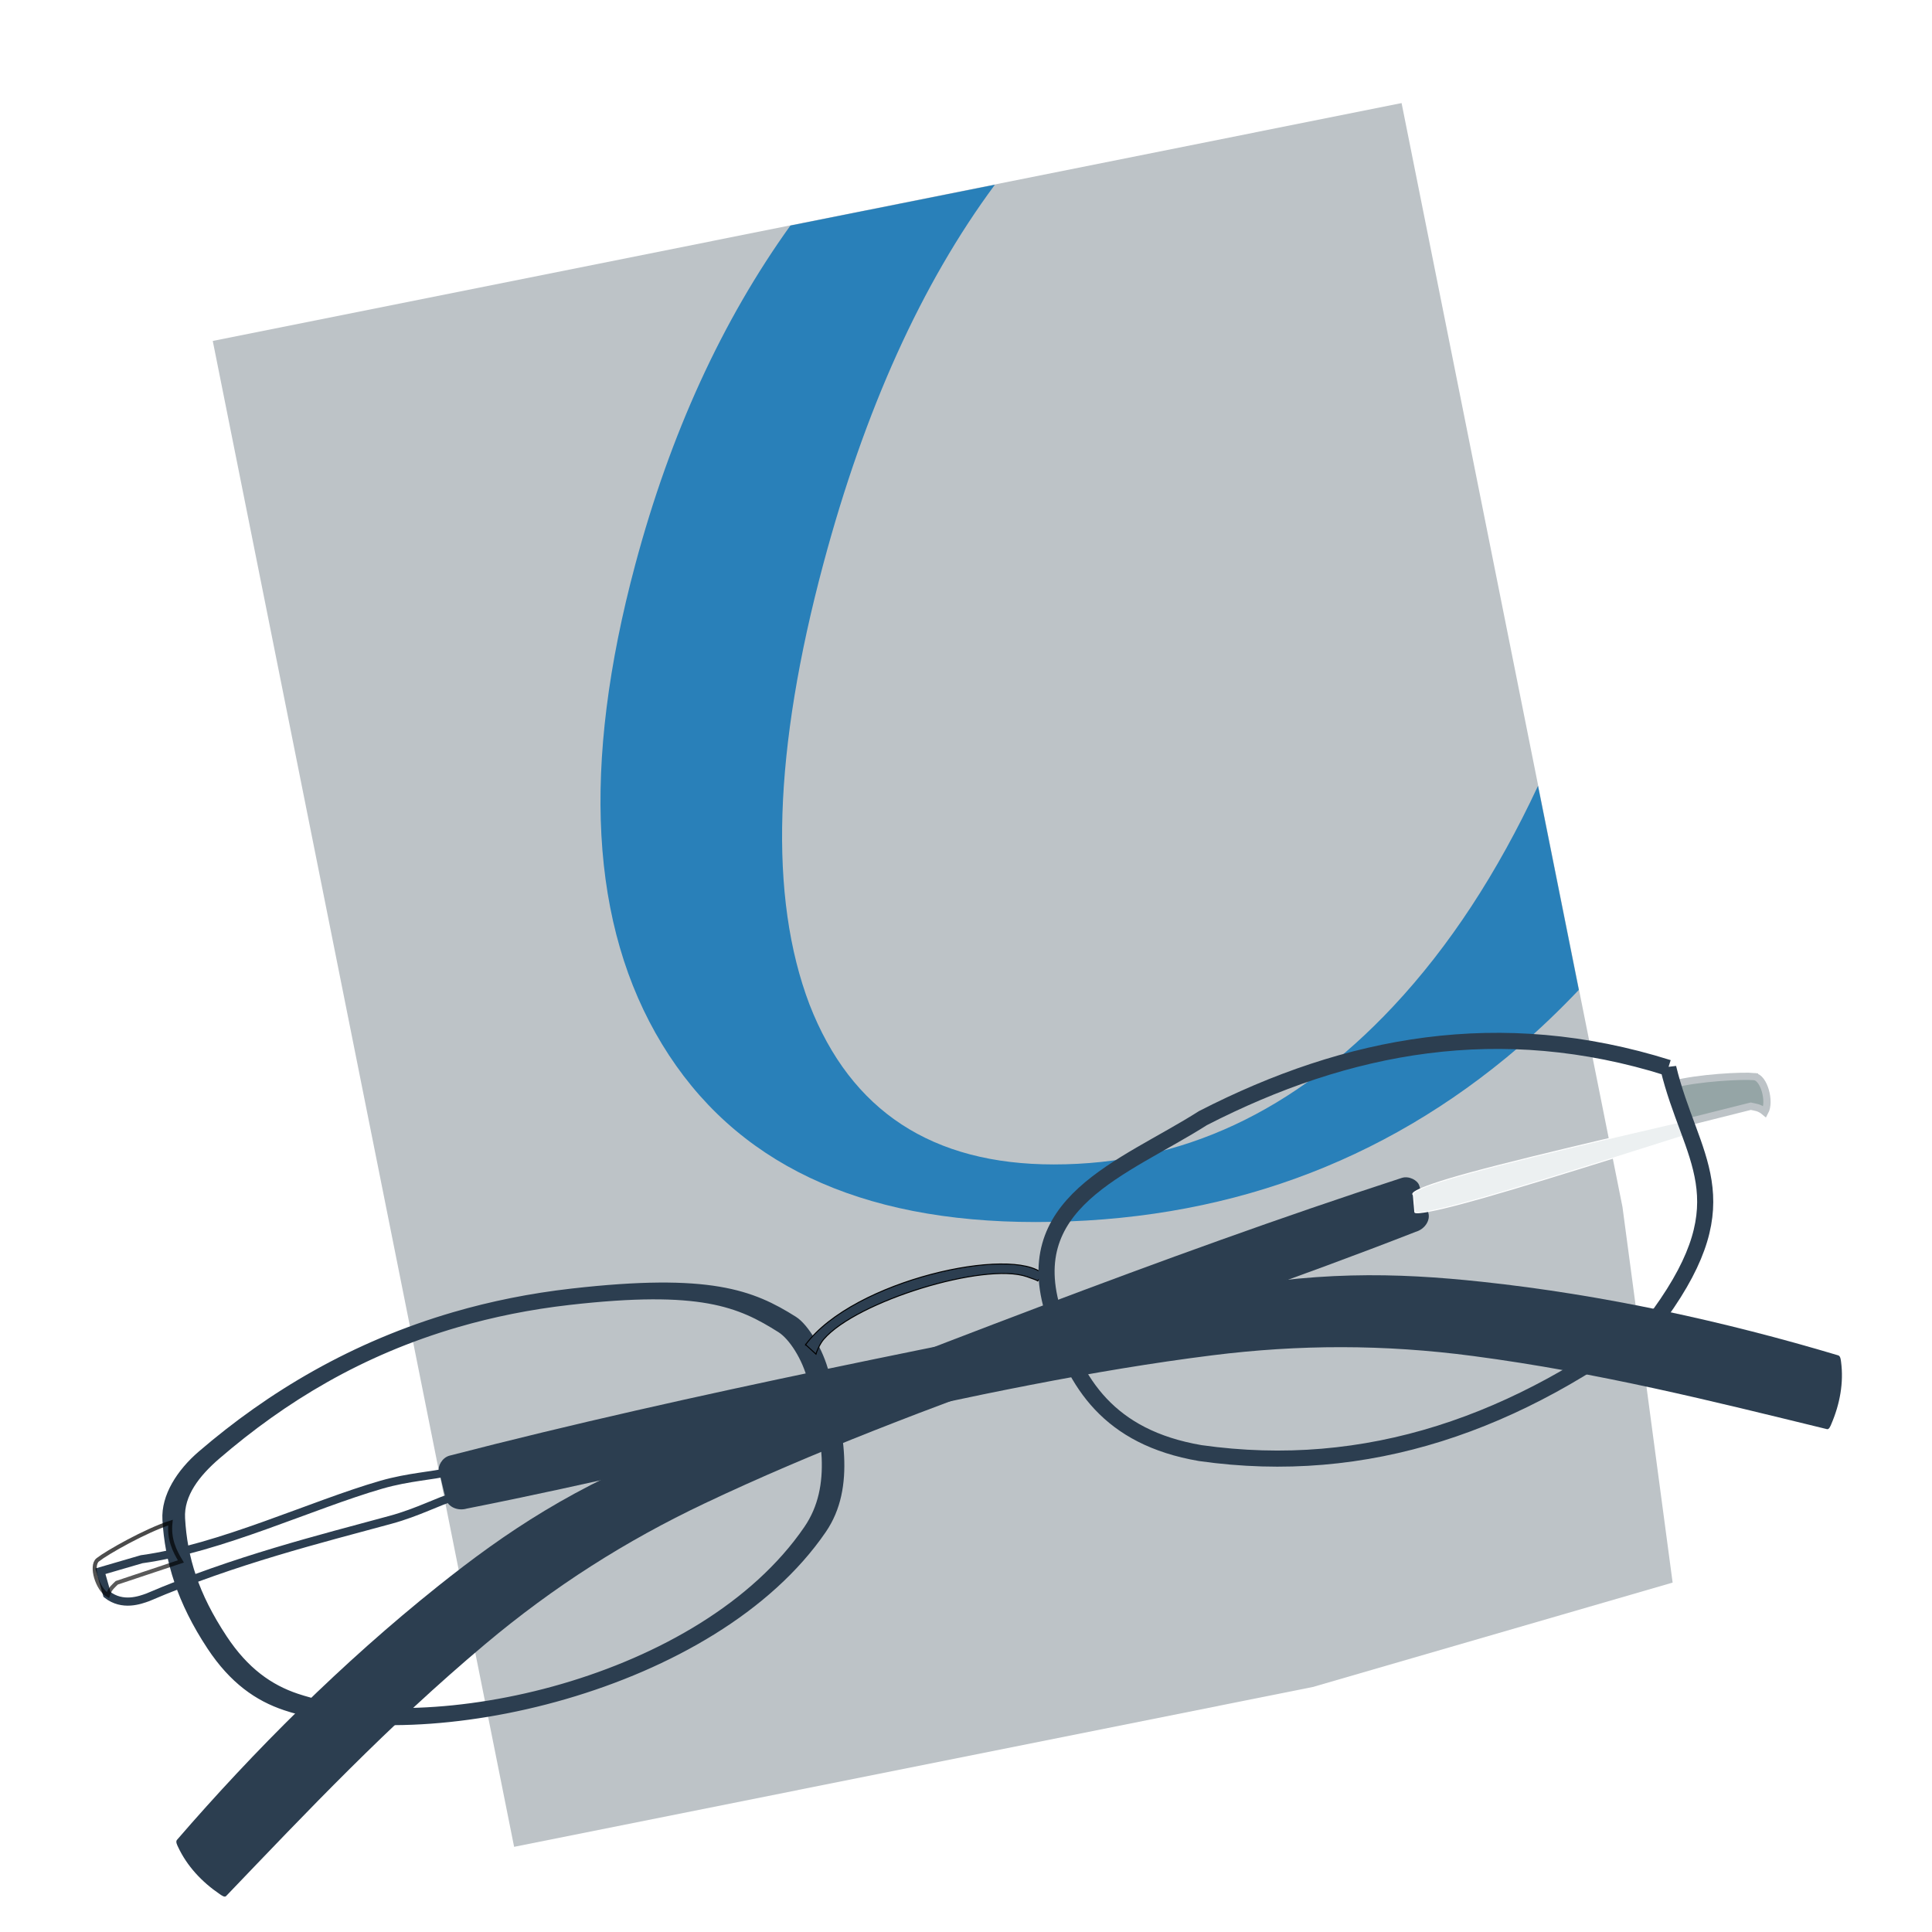 <?xml version="1.0" encoding="UTF-8" standalone="no"?>
<!-- Created with Inkscape (http://www.inkscape.org/) -->

<svg
   xmlns:dc="http://purl.org/dc/elements/1.1/"
   xmlns:cc="http://creativecommons.org/ns#"
   xmlns:rdf="http://www.w3.org/1999/02/22-rdf-syntax-ns#"
   xmlns:svg="http://www.w3.org/2000/svg"
   xmlns="http://www.w3.org/2000/svg"
   xmlns:xlink="http://www.w3.org/1999/xlink"
   xmlns:sodipodi="http://sodipodi.sourceforge.net/DTD/sodipodi-0.dtd"
   xmlns:inkscape="http://www.inkscape.org/namespaces/inkscape"
   id="svg2"
   sodipodi:version="0.32"
   inkscape:version="0.48.4 r9939"
   width="48"
   height="48"
   sodipodi:docname="okular.svg"
   inkscape:output_extension="org.inkscape.output.svgz.inkscape"
   version="1.0"
   inkscape:export-filename="/home/pinheiro/pics/oxygen/scalable/apps/okular.png"
   inkscape:export-xdpi="180"
   inkscape:export-ydpi="180">
  <defs
     id="defs5">
    <linearGradient
       id="linearGradient4162">
      <stop
         style="stop-color:#000000;stop-opacity:0.28;"
         offset="0"
         id="stop4164" />
      <stop
         style="stop-color:#000000;stop-opacity:0;"
         offset="1"
         id="stop4166" />
    </linearGradient>
    <linearGradient
       inkscape:collect="always"
       id="linearGradient3794">
      <stop
         style="stop-color:#000000;stop-opacity:1;"
         offset="0"
         id="stop3796" />
      <stop
         style="stop-color:#000000;stop-opacity:0;"
         offset="1"
         id="stop3798" />
    </linearGradient>
    <linearGradient
       id="linearGradient3137">
      <stop
         style="stop-color:#fefefe;stop-opacity:1;"
         offset="0"
         id="stop3139" />
      <stop
         style="stop-color:#a2a2a2;stop-opacity:1;"
         offset="1"
         id="stop3141" />
    </linearGradient>
    <linearGradient
       inkscape:collect="always"
       id="linearGradient3091">
      <stop
         style="stop-color:#fefefe;stop-opacity:1;"
         offset="0"
         id="stop3093" />
      <stop
         style="stop-color:#fefefe;stop-opacity:0;"
         offset="1"
         id="stop3095" />
    </linearGradient>
    <linearGradient
       inkscape:collect="always"
       id="linearGradient2948">
      <stop
         style="stop-color:#000000;stop-opacity:1;"
         offset="0"
         id="stop2950" />
      <stop
         style="stop-color:#000000;stop-opacity:0;"
         offset="1"
         id="stop2952" />
    </linearGradient>
    <linearGradient
       id="linearGradient2886">
      <stop
         id="stop2888"
         offset="0"
         style="stop-color:#ffffff;stop-opacity:1;" />
      <stop
         style="stop-color:#c0c0c0;stop-opacity:1;"
         offset="0.69"
         id="stop3000" />
      <stop
         id="stop2890"
         offset="1"
         style="stop-color:#d8d8d8;stop-opacity:1;" />
    </linearGradient>
    <linearGradient
       id="linearGradient2870">
      <stop
         style="stop-color:#e2e2e2;stop-opacity:1;"
         offset="0"
         id="stop2872" />
      <stop
         style="stop-color:#212121;stop-opacity:1;"
         offset="1"
         id="stop2874" />
    </linearGradient>
    <clipPath
       clipPathUnits="userSpaceOnUse"
       id="clipPath2936">
      <path
         sodipodi:nodetypes="cssssssssccssssssssc"
         id="path2938"
         d="m -2267.131,169.812 c -105.12,-0.106 -198.87,24.501 -281.5,62.031 -25.425,11.548 -47.416,30.533 -52.844,54.062 -9.213,39.936 -8.883,82.671 7.188,134.562 12.031,38.848 31.261,62.627 55.281,79.281 120.117,83.283 415.305,103.194 564.625,-19.219 41.3,-33.858 44.606,-93.187 46.844,-150.156 0.911,-23.201 -6.478,-50.941 -15.625,-61.281 -33.005,-37.309 -69.468,-65.494 -205.406,-88.906 -41.008,-7.063 -80.54,-10.336 -118.562,-10.375 z m 0,12.625 c 36.183,0.037 73.757,3.154 112.781,9.875 129.364,22.28 161.091,49.089 192.5,84.594 8.705,9.841 15.742,33.234 14.875,55.312 -2.13,54.214 -5.291,107.686 -44.594,139.906 -142.098,116.492 -417.005,97.537 -531.312,18.281 -22.859,-15.849 -41.144,-38.468 -52.594,-75.438 -15.294,-49.382 -15.611,-87.058 -6.844,-125.062 5.165,-22.392 26.086,-37.448 50.281,-48.438 78.634,-35.715 164.87,-59.133 264.906,-59.031 z"
         style="fill:none;stroke:#000000;stroke-width:3;stroke-linecap:butt;stroke-linejoin:miter;stroke-miterlimit:4;stroke-opacity:1;stroke-dasharray:none"
         inkscape:connector-curvature="0" />
    </clipPath>
    <filter
       inkscape:collect="always"
       id="filter2944"
       color-interpolation-filters="sRGB">
      <feGaussianBlur
         inkscape:collect="always"
         stdDeviation="2.694"
         id="feGaussianBlur2946" />
    </filter>
    <linearGradient
       inkscape:collect="always"
       xlink:href="#linearGradient2948"
       id="linearGradient2954"
       x1="-2255.896"
       y1="169.812"
       x2="-2255.896"
       y2="323.114"
       gradientUnits="userSpaceOnUse" />
    <linearGradient
       inkscape:collect="always"
       xlink:href="#linearGradient2948"
       id="linearGradient2958"
       gradientUnits="userSpaceOnUse"
       x1="-2266.768"
       y1="568.777"
       x2="-2266.768"
       y2="-39.337" />
    <filter
       inkscape:collect="always"
       id="filter2960"
       color-interpolation-filters="sRGB">
      <feGaussianBlur
         inkscape:collect="always"
         stdDeviation="1.347"
         id="feGaussianBlur2962" />
    </filter>
    <filter
       inkscape:collect="always"
       id="filter2974"
       color-interpolation-filters="sRGB">
      <feGaussianBlur
         inkscape:collect="always"
         stdDeviation="3.502"
         id="feGaussianBlur2976" />
    </filter>
    <linearGradient
       inkscape:collect="always"
       xlink:href="#linearGradient2948"
       id="linearGradient2982"
       gradientUnits="userSpaceOnUse"
       x1="-2255.896"
       y1="169.812"
       x2="-2255.896"
       y2="323.114" />
    <linearGradient
       inkscape:collect="always"
       xlink:href="#linearGradient2948"
       id="linearGradient2984"
       gradientUnits="userSpaceOnUse"
       x1="-2255.896"
       y1="169.812"
       x2="-2255.896"
       y2="428.471" />
    <linearGradient
       inkscape:collect="always"
       xlink:href="#linearGradient2948"
       id="linearGradient3004"
       gradientUnits="userSpaceOnUse"
       x1="-2266.768"
       y1="568.777"
       x2="-2266.768"
       y2="-90.975" />
    <clipPath
       clipPathUnits="userSpaceOnUse"
       id="clipPath3087">
      <path
         sodipodi:nodetypes="csssssccsssss"
         id="path3089"
         d="m -1953.898,1026.42 c 1.988,1.286 1.285,4.749 0.921,7.095 -3.2,20.576 -12.771,39.775 -26.695,56.644 -1.374,1.665 -3.6,4.608 -5.46,3.536 -101.169,-58.319 -201.265,-117.098 -317.15,-168.186 -81.968,-36.135 -163.141,-59.556 -248.675,-73.281 -235.222,-37.744 -503.631,-38.946 -753.917,-61.224 -9.724,0 -17.335,-7.011 -17.335,-14.46 0,-10.32 1.056,-18.899 1.056,-28.686 0,-5.339 6.92,-12.392 14.562,-12.159 250.531,7.645 515.151,33.507 761.641,54.06 113.76,9.486 191.874,34.529 271.5,67.274 112.455,46.245 220.968,105.594 319.553,169.387 z"
         style="fill:#282828;fill-opacity:1;fill-rule:evenodd;stroke:none"
         inkscape:connector-curvature="0" />
    </clipPath>
    <linearGradient
       inkscape:collect="always"
       xlink:href="#linearGradient3091"
       id="linearGradient3097"
       x1="-1898.503"
       y1="890.185"
       x2="-4511.145"
       y2="924.163"
       gradientUnits="userSpaceOnUse" />
    <filter
       inkscape:collect="always"
       id="filter3131"
       color-interpolation-filters="sRGB">
      <feGaussianBlur
         inkscape:collect="always"
         stdDeviation="9.137"
         id="feGaussianBlur3133" />
    </filter>
    <linearGradient
       inkscape:collect="always"
       xlink:href="#linearGradient2948"
       id="linearGradient3195"
       gradientUnits="userSpaceOnUse"
       x1="-2255.896"
       y1="169.812"
       x2="-2255.896"
       y2="428.471" />
    <linearGradient
       inkscape:collect="always"
       xlink:href="#linearGradient2948"
       id="linearGradient3197"
       gradientUnits="userSpaceOnUse"
       x1="-2255.896"
       y1="169.812"
       x2="-2255.896"
       y2="323.114" />
    <filter
       inkscape:collect="always"
       id="filter3790"
       color-interpolation-filters="sRGB">
      <feGaussianBlur
         inkscape:collect="always"
         stdDeviation="1.861"
         id="feGaussianBlur3792" />
    </filter>
    <clipPath
       clipPathUnits="userSpaceOnUse"
       id="clipPath3804">
      <path
         sodipodi:nodetypes="cccccs"
         id="path3806"
         d="m -2318.854,305.645 c 10.668,-4.334 53.717,-14.576 79.692,-15.254 -6.235,15.292 -4.089,27.791 -0.85,39.925 l -67.108,2.548 c -3.964,2.25 -7.928,3.331 -11.893,9.344 -8.323,-8.358 -8.66,-32.981 0.158,-36.563 z"
         style="fill:none;stroke:url(#linearGradient3808);stroke-width:4.1;stroke-linecap:butt;stroke-linejoin:miter;stroke-miterlimit:4;stroke-opacity:1;stroke-dasharray:none;filter:url(#filter3790)"
         inkscape:connector-curvature="0" />
    </clipPath>
    <linearGradient
       inkscape:collect="always"
       xlink:href="#linearGradient3794"
       id="linearGradient3808"
       gradientUnits="userSpaceOnUse"
       x1="-2282.262"
       y1="275.525"
       x2="-2305.07"
       y2="344.258" />
    <linearGradient
       inkscape:collect="always"
       xlink:href="#linearGradient3794"
       id="linearGradient3810"
       gradientUnits="userSpaceOnUse"
       x1="-2282.262"
       y1="275.525"
       x2="-2305.07"
       y2="344.258" />
    <filter
       inkscape:collect="always"
       id="filter3848"
       color-interpolation-filters="sRGB">
      <feGaussianBlur
         inkscape:collect="always"
         stdDeviation="1.129"
         id="feGaussianBlur3850" />
    </filter>
    <linearGradient
       inkscape:collect="always"
       xlink:href="#linearGradient3794"
       id="linearGradient3854"
       gradientUnits="userSpaceOnUse"
       x1="-2325.361"
       y1="122.621"
       x2="-2309.317"
       y2="723.97" />
    <filter
       inkscape:collect="always"
       id="filter3876"
       color-interpolation-filters="sRGB">
      <feGaussianBlur
         inkscape:collect="always"
         stdDeviation="0.104"
         id="feGaussianBlur3878" />
    </filter>
    <filter
       inkscape:collect="always"
       id="filter3902"
       x="-0.012"
       width="1.024"
       y="-0.121"
       height="1.242"
       color-interpolation-filters="sRGB">
      <feGaussianBlur
         inkscape:collect="always"
         stdDeviation="1.431"
         id="feGaussianBlur3904" />
    </filter>
    <filter
       inkscape:collect="always"
       id="filter3952"
       x="-0.017"
       width="1.034"
       y="-0.134"
       height="1.268"
       color-interpolation-filters="sRGB">
      <feGaussianBlur
         inkscape:collect="always"
         stdDeviation="2.613"
         id="feGaussianBlur3954" />
    </filter>
    <clipPath
       clipPathUnits="userSpaceOnUse"
       id="clipPath3958">
      <path
         sodipodi:nodetypes="ccsccsccc"
         id="path3960"
         d="m -2127.7,482.333 c 11.385,16.002 30.211,14.509 38.023,14.044 93.247,-11.353 181.809,-7.684 253.326,-6.406 28.578,0.511 51.815,-4.655 66.561,-4.252 l 1.759,-25.451 c -15.241,-0.347 -38.874,-6.245 -67.289,-6.339 -71.773,-0.238 -171.467,15.994 -249.583,4.377 l -42.647,0 -0.15,24.027 z"
         style="fill:none;stroke:#000000;stroke-width:4.1;stroke-linecap:butt;stroke-linejoin:miter;stroke-miterlimit:4;stroke-opacity:1;stroke-dasharray:none;filter:url(#filter3952)"
         inkscape:connector-curvature="0" />
    </clipPath>
    <linearGradient
       inkscape:collect="always"
       xlink:href="#linearGradient3091"
       id="linearGradient4074"
       gradientUnits="userSpaceOnUse"
       x1="-1898.503"
       y1="890.185"
       x2="-4511.145"
       y2="924.163" />
    <linearGradient
       inkscape:collect="always"
       xlink:href="#linearGradient2948"
       id="linearGradient4078"
       gradientUnits="userSpaceOnUse"
       x1="-2255.896"
       y1="169.812"
       x2="-2255.896"
       y2="323.114" />
    <linearGradient
       inkscape:collect="always"
       xlink:href="#linearGradient2948"
       id="linearGradient4080"
       gradientUnits="userSpaceOnUse"
       x1="-2255.896"
       y1="169.812"
       x2="-2255.896"
       y2="428.471" />
    <linearGradient
       inkscape:collect="always"
       xlink:href="#linearGradient2948"
       id="linearGradient4082"
       gradientUnits="userSpaceOnUse"
       x1="-2266.768"
       y1="568.777"
       x2="-2266.768"
       y2="-39.337" />
    <linearGradient
       inkscape:collect="always"
       xlink:href="#linearGradient2948"
       id="linearGradient4084"
       gradientUnits="userSpaceOnUse"
       x1="-2266.768"
       y1="568.777"
       x2="-2266.768"
       y2="-39.337" />
    <linearGradient
       inkscape:collect="always"
       xlink:href="#linearGradient3794"
       id="linearGradient4088"
       gradientUnits="userSpaceOnUse"
       x1="-2282.262"
       y1="275.525"
       x2="-2305.07"
       y2="344.258" />
    <linearGradient
       inkscape:collect="always"
       xlink:href="#linearGradient3794"
       id="linearGradient4090"
       gradientUnits="userSpaceOnUse"
       x1="-2325.361"
       y1="122.621"
       x2="-2309.317"
       y2="723.97" />
    <linearGradient
       inkscape:collect="always"
       xlink:href="#linearGradient3091"
       id="linearGradient4112"
       gradientUnits="userSpaceOnUse"
       x1="-3230.765"
       y1="515.371"
       x2="-2050.828"
       y2="1340.804" />
    <linearGradient
       inkscape:collect="always"
       xlink:href="#linearGradient3091"
       id="linearGradient4193"
       gradientUnits="userSpaceOnUse"
       x1="-3230.765"
       y1="515.371"
       x2="-2050.828"
       y2="1340.804" />
    <linearGradient
       inkscape:collect="always"
       xlink:href="#linearGradient3091"
       id="linearGradient4199"
       gradientUnits="userSpaceOnUse"
       x1="-1898.503"
       y1="890.185"
       x2="-4511.145"
       y2="924.163" />
    <linearGradient
       inkscape:collect="always"
       xlink:href="#linearGradient2948"
       id="linearGradient4203"
       gradientUnits="userSpaceOnUse"
       x1="-2255.896"
       y1="169.812"
       x2="-2255.896"
       y2="323.114" />
    <linearGradient
       inkscape:collect="always"
       xlink:href="#linearGradient2948"
       id="linearGradient4205"
       gradientUnits="userSpaceOnUse"
       x1="-2255.896"
       y1="169.812"
       x2="-2255.896"
       y2="428.471" />
    <linearGradient
       inkscape:collect="always"
       xlink:href="#linearGradient2948"
       id="linearGradient4207"
       gradientUnits="userSpaceOnUse"
       x1="-2266.768"
       y1="568.777"
       x2="-2266.768"
       y2="-39.337" />
    <linearGradient
       inkscape:collect="always"
       xlink:href="#linearGradient2948"
       id="linearGradient4209"
       gradientUnits="userSpaceOnUse"
       x1="-2266.768"
       y1="568.777"
       x2="-2266.768"
       y2="-39.337" />
    <linearGradient
       inkscape:collect="always"
       xlink:href="#linearGradient3794"
       id="linearGradient4213"
       gradientUnits="userSpaceOnUse"
       x1="-2282.262"
       y1="275.525"
       x2="-2305.07"
       y2="344.258" />
    <linearGradient
       inkscape:collect="always"
       xlink:href="#linearGradient3794"
       id="linearGradient4215"
       gradientUnits="userSpaceOnUse"
       x1="-2325.361"
       y1="122.621"
       x2="-2309.317"
       y2="723.97" />
    <linearGradient
       inkscape:collect="always"
       xlink:href="#linearGradient2948"
       id="linearGradient4223"
       gradientUnits="userSpaceOnUse"
       x1="-2255.896"
       y1="169.812"
       x2="-2255.896"
       y2="323.114" />
    <linearGradient
       inkscape:collect="always"
       xlink:href="#linearGradient2948"
       id="linearGradient4225"
       gradientUnits="userSpaceOnUse"
       x1="-2255.896"
       y1="169.812"
       x2="-2255.896"
       y2="428.471" />
    <linearGradient
       inkscape:collect="always"
       xlink:href="#linearGradient2948"
       id="linearGradient4227"
       gradientUnits="userSpaceOnUse"
       x1="-2266.768"
       y1="568.777"
       x2="-2266.768"
       y2="-39.337" />
    <linearGradient
       inkscape:collect="always"
       xlink:href="#linearGradient2948"
       id="linearGradient4229"
       gradientUnits="userSpaceOnUse"
       x1="-2266.768"
       y1="568.777"
       x2="-2266.768"
       y2="-39.337" />
    <linearGradient
       inkscape:collect="always"
       xlink:href="#linearGradient3794"
       id="linearGradient4233"
       gradientUnits="userSpaceOnUse"
       x1="-2282.262"
       y1="275.525"
       x2="-2305.07"
       y2="344.258" />
    <linearGradient
       inkscape:collect="always"
       xlink:href="#linearGradient3794"
       id="linearGradient4235"
       gradientUnits="userSpaceOnUse"
       x1="-2325.361"
       y1="122.621"
       x2="-2309.317"
       y2="723.97" />
    <linearGradient
       inkscape:collect="always"
       xlink:href="#linearGradient3091"
       id="linearGradient4283"
       gradientUnits="userSpaceOnUse"
       x1="-1898.503"
       y1="890.185"
       x2="-4511.145"
       y2="924.163" />
    <linearGradient
       inkscape:collect="always"
       xlink:href="#linearGradient2948"
       id="linearGradient4287"
       gradientUnits="userSpaceOnUse"
       x1="-2255.896"
       y1="169.812"
       x2="-2255.896"
       y2="323.114" />
    <linearGradient
       inkscape:collect="always"
       xlink:href="#linearGradient2948"
       id="linearGradient4289"
       gradientUnits="userSpaceOnUse"
       x1="-2255.896"
       y1="169.812"
       x2="-2255.896"
       y2="428.471" />
    <linearGradient
       inkscape:collect="always"
       xlink:href="#linearGradient2948"
       id="linearGradient4291"
       gradientUnits="userSpaceOnUse"
       x1="-2266.768"
       y1="568.777"
       x2="-2266.768"
       y2="-39.337" />
    <linearGradient
       inkscape:collect="always"
       xlink:href="#linearGradient2948"
       id="linearGradient4293"
       gradientUnits="userSpaceOnUse"
       x1="-2266.768"
       y1="568.777"
       x2="-2266.768"
       y2="-39.337" />
    <linearGradient
       inkscape:collect="always"
       xlink:href="#linearGradient3794"
       id="linearGradient4297"
       gradientUnits="userSpaceOnUse"
       x1="-2282.262"
       y1="275.525"
       x2="-2305.07"
       y2="344.258" />
    <linearGradient
       inkscape:collect="always"
       xlink:href="#linearGradient3794"
       id="linearGradient4299"
       gradientUnits="userSpaceOnUse"
       x1="-2325.361"
       y1="122.621"
       x2="-2309.317"
       y2="723.97" />
    <linearGradient
       inkscape:collect="always"
       xlink:href="#linearGradient3091"
       id="linearGradient4397"
       gradientUnits="userSpaceOnUse"
       x1="-3230.765"
       y1="515.371"
       x2="-2050.828"
       y2="1340.804" />
    <linearGradient
       inkscape:collect="always"
       xlink:href="#linearGradient3091"
       id="linearGradient4403"
       gradientUnits="userSpaceOnUse"
       x1="-1898.503"
       y1="890.185"
       x2="-4511.145"
       y2="924.163" />
    <linearGradient
       inkscape:collect="always"
       xlink:href="#linearGradient2948"
       id="linearGradient4407"
       gradientUnits="userSpaceOnUse"
       x1="-2255.896"
       y1="169.812"
       x2="-2255.896"
       y2="323.114" />
    <linearGradient
       inkscape:collect="always"
       xlink:href="#linearGradient2948"
       id="linearGradient4409"
       gradientUnits="userSpaceOnUse"
       x1="-2255.896"
       y1="169.812"
       x2="-2255.896"
       y2="428.471" />
    <linearGradient
       inkscape:collect="always"
       xlink:href="#linearGradient2948"
       id="linearGradient4411"
       gradientUnits="userSpaceOnUse"
       x1="-2266.768"
       y1="568.777"
       x2="-2266.768"
       y2="-39.337" />
    <linearGradient
       inkscape:collect="always"
       xlink:href="#linearGradient2948"
       id="linearGradient4413"
       gradientUnits="userSpaceOnUse"
       x1="-2266.768"
       y1="568.777"
       x2="-2266.768"
       y2="-39.337" />
    <linearGradient
       inkscape:collect="always"
       xlink:href="#linearGradient3794"
       id="linearGradient4417"
       gradientUnits="userSpaceOnUse"
       x1="-2282.262"
       y1="275.525"
       x2="-2305.07"
       y2="344.258" />
    <linearGradient
       inkscape:collect="always"
       xlink:href="#linearGradient3794"
       id="linearGradient4419"
       gradientUnits="userSpaceOnUse"
       x1="-2325.361"
       y1="122.621"
       x2="-2309.317"
       y2="723.97" />
    <linearGradient
       inkscape:collect="always"
       xlink:href="#linearGradient2948"
       id="linearGradient4427"
       gradientUnits="userSpaceOnUse"
       x1="-2255.896"
       y1="169.812"
       x2="-2255.896"
       y2="323.114" />
    <linearGradient
       inkscape:collect="always"
       xlink:href="#linearGradient2948"
       id="linearGradient4429"
       gradientUnits="userSpaceOnUse"
       x1="-2255.896"
       y1="169.812"
       x2="-2255.896"
       y2="428.471" />
    <linearGradient
       inkscape:collect="always"
       xlink:href="#linearGradient2948"
       id="linearGradient4431"
       gradientUnits="userSpaceOnUse"
       x1="-2266.768"
       y1="568.777"
       x2="-2266.768"
       y2="-39.337" />
    <linearGradient
       inkscape:collect="always"
       xlink:href="#linearGradient2948"
       id="linearGradient4433"
       gradientUnits="userSpaceOnUse"
       x1="-2266.768"
       y1="568.777"
       x2="-2266.768"
       y2="-39.337" />
    <linearGradient
       inkscape:collect="always"
       xlink:href="#linearGradient3794"
       id="linearGradient4437"
       gradientUnits="userSpaceOnUse"
       x1="-2282.262"
       y1="275.525"
       x2="-2305.07"
       y2="344.258" />
    <linearGradient
       inkscape:collect="always"
       xlink:href="#linearGradient3794"
       id="linearGradient4439"
       gradientUnits="userSpaceOnUse"
       x1="-2325.361"
       y1="122.621"
       x2="-2309.317"
       y2="723.97" />
    <linearGradient
       inkscape:collect="always"
       xlink:href="#linearGradient3091"
       id="linearGradient4999"
       gradientUnits="userSpaceOnUse"
       x1="-3230.765"
       y1="515.371"
       x2="-2050.828"
       y2="1340.804" />
    <linearGradient
       inkscape:collect="always"
       xlink:href="#linearGradient3091"
       id="linearGradient5005"
       gradientUnits="userSpaceOnUse"
       x1="-1898.503"
       y1="890.185"
       x2="-4511.145"
       y2="924.163" />
    <linearGradient
       inkscape:collect="always"
       xlink:href="#linearGradient2948"
       id="linearGradient5009"
       gradientUnits="userSpaceOnUse"
       x1="-2255.896"
       y1="169.812"
       x2="-2255.896"
       y2="323.114" />
    <linearGradient
       inkscape:collect="always"
       xlink:href="#linearGradient2948"
       id="linearGradient5011"
       gradientUnits="userSpaceOnUse"
       x1="-2255.896"
       y1="169.812"
       x2="-2255.896"
       y2="428.471" />
    <linearGradient
       inkscape:collect="always"
       xlink:href="#linearGradient2948"
       id="linearGradient5013"
       gradientUnits="userSpaceOnUse"
       x1="-2266.768"
       y1="568.777"
       x2="-2266.768"
       y2="-39.337" />
    <linearGradient
       inkscape:collect="always"
       xlink:href="#linearGradient2948"
       id="linearGradient5015"
       gradientUnits="userSpaceOnUse"
       x1="-2266.768"
       y1="568.777"
       x2="-2266.768"
       y2="-39.337" />
    <linearGradient
       inkscape:collect="always"
       xlink:href="#linearGradient3794"
       id="linearGradient5019"
       gradientUnits="userSpaceOnUse"
       x1="-2282.262"
       y1="275.525"
       x2="-2305.07"
       y2="344.258" />
    <linearGradient
       inkscape:collect="always"
       xlink:href="#linearGradient3794"
       id="linearGradient5021"
       gradientUnits="userSpaceOnUse"
       x1="-2325.361"
       y1="122.621"
       x2="-2309.317"
       y2="723.97" />
    <linearGradient
       inkscape:collect="always"
       xlink:href="#linearGradient2948"
       id="linearGradient5029"
       gradientUnits="userSpaceOnUse"
       x1="-2255.896"
       y1="169.812"
       x2="-2255.896"
       y2="323.114" />
    <linearGradient
       inkscape:collect="always"
       xlink:href="#linearGradient2948"
       id="linearGradient5031"
       gradientUnits="userSpaceOnUse"
       x1="-2255.896"
       y1="169.812"
       x2="-2255.896"
       y2="428.471" />
    <linearGradient
       inkscape:collect="always"
       xlink:href="#linearGradient2948"
       id="linearGradient5033"
       gradientUnits="userSpaceOnUse"
       x1="-2266.768"
       y1="568.777"
       x2="-2266.768"
       y2="-39.337" />
    <linearGradient
       inkscape:collect="always"
       xlink:href="#linearGradient2948"
       id="linearGradient5035"
       gradientUnits="userSpaceOnUse"
       x1="-2266.768"
       y1="568.777"
       x2="-2266.768"
       y2="-39.337" />
    <linearGradient
       inkscape:collect="always"
       xlink:href="#linearGradient3794"
       id="linearGradient5039"
       gradientUnits="userSpaceOnUse"
       x1="-2282.262"
       y1="275.525"
       x2="-2305.07"
       y2="344.258" />
    <linearGradient
       inkscape:collect="always"
       xlink:href="#linearGradient3794"
       id="linearGradient5041"
       gradientUnits="userSpaceOnUse"
       x1="-2325.361"
       y1="122.621"
       x2="-2309.317"
       y2="723.97" />
    <linearGradient
       y2="-37.856"
       x2="729.102"
       y1="-52.915"
       x1="679.657"
       gradientUnits="userSpaceOnUse"
       id="linearGradient6385"
       xlink:href="#linearGradient6006"
       inkscape:collect="always" />
    <linearGradient
       y2="-37.856"
       x2="729.102"
       y1="-52.915"
       x1="679.657"
       gradientUnits="userSpaceOnUse"
       id="linearGradient6050"
       xlink:href="#linearGradient6006"
       inkscape:collect="always" />
    <radialGradient
       gradientUnits="userSpaceOnUse"
       id="radialGradient3731"
       r="137.893"
       cy="111.13"
       cx="101.156">
      <stop
         offset="0.101"
         style="stop-color:#f0f0f0;stop-opacity:1"
         id="stop3733" />
      <stop
         offset="0.401"
         style="stop-color:#fafafa;stop-opacity:1"
         id="stop3750" />
      <stop
         offset="0.479"
         style="stop-color:#ffffff;stop-opacity:1"
         id="stop3752" />
      <stop
         offset="0.6"
         style="stop-color:#fafafa;stop-opacity:1"
         id="stop3754" />
      <stop
         offset="0.722"
         style="stop-color:#eeeeee;stop-opacity:1"
         id="stop3757" />
      <stop
         offset="0.888"
         style="stop-color:#dddddd;stop-opacity:1"
         id="stop3759" />
    </radialGradient>
    <linearGradient
       id="linearGradient5934">
      <stop
         id="stop5936"
         offset="0"
         style="stop-color:#18689a;stop-opacity:1;" />
      <stop
         id="stop5938"
         offset="1"
         style="stop-color:#3ba1e1;stop-opacity:1;" />
    </linearGradient>
    <linearGradient
       id="linearGradient6006">
      <stop
         id="stop6008"
         offset="0"
         style="stop-color:#5b3b07;stop-opacity:1;" />
      <stop
         id="stop6010"
         offset="1"
         style="stop-color:#fef4e6;stop-opacity:1;" />
    </linearGradient>
    <linearGradient
       inkscape:collect="always"
       xlink:href="#linearGradient3091"
       id="linearGradient6101"
       gradientUnits="userSpaceOnUse"
       x1="-3230.765"
       y1="515.371"
       x2="-2050.828"
       y2="1340.804" />
    <linearGradient
       inkscape:collect="always"
       xlink:href="#linearGradient3091"
       id="linearGradient6107"
       gradientUnits="userSpaceOnUse"
       x1="-1898.503"
       y1="890.185"
       x2="-4511.145"
       y2="924.163" />
    <linearGradient
       inkscape:collect="always"
       xlink:href="#linearGradient2948"
       id="linearGradient6111"
       gradientUnits="userSpaceOnUse"
       x1="-2255.896"
       y1="169.812"
       x2="-2255.896"
       y2="323.114" />
    <linearGradient
       inkscape:collect="always"
       xlink:href="#linearGradient2948"
       id="linearGradient6113"
       gradientUnits="userSpaceOnUse"
       x1="-2255.896"
       y1="169.812"
       x2="-2255.896"
       y2="428.471" />
    <linearGradient
       inkscape:collect="always"
       xlink:href="#linearGradient2948"
       id="linearGradient6115"
       gradientUnits="userSpaceOnUse"
       x1="-2266.768"
       y1="568.777"
       x2="-2266.768"
       y2="-39.337" />
    <linearGradient
       inkscape:collect="always"
       xlink:href="#linearGradient2948"
       id="linearGradient6117"
       gradientUnits="userSpaceOnUse"
       x1="-2266.768"
       y1="568.777"
       x2="-2266.768"
       y2="-39.337" />
    <linearGradient
       inkscape:collect="always"
       xlink:href="#linearGradient3794"
       id="linearGradient6121"
       gradientUnits="userSpaceOnUse"
       x1="-2282.262"
       y1="275.525"
       x2="-2305.07"
       y2="344.258" />
    <linearGradient
       inkscape:collect="always"
       xlink:href="#linearGradient3794"
       id="linearGradient6123"
       gradientUnits="userSpaceOnUse"
       x1="-2325.361"
       y1="122.621"
       x2="-2309.317"
       y2="723.97" />
    <linearGradient
       inkscape:collect="always"
       xlink:href="#linearGradient2948"
       id="linearGradient6131"
       gradientUnits="userSpaceOnUse"
       x1="-2255.896"
       y1="169.812"
       x2="-2255.896"
       y2="323.114" />
    <linearGradient
       inkscape:collect="always"
       xlink:href="#linearGradient2948"
       id="linearGradient6133"
       gradientUnits="userSpaceOnUse"
       x1="-2255.896"
       y1="169.812"
       x2="-2255.896"
       y2="428.471" />
    <linearGradient
       inkscape:collect="always"
       xlink:href="#linearGradient2948"
       id="linearGradient6135"
       gradientUnits="userSpaceOnUse"
       x1="-2266.768"
       y1="568.777"
       x2="-2266.768"
       y2="-39.337" />
    <linearGradient
       inkscape:collect="always"
       xlink:href="#linearGradient2948"
       id="linearGradient6137"
       gradientUnits="userSpaceOnUse"
       x1="-2266.768"
       y1="568.777"
       x2="-2266.768"
       y2="-39.337" />
    <linearGradient
       inkscape:collect="always"
       xlink:href="#linearGradient3794"
       id="linearGradient6141"
       gradientUnits="userSpaceOnUse"
       x1="-2282.262"
       y1="275.525"
       x2="-2305.07"
       y2="344.258" />
    <linearGradient
       inkscape:collect="always"
       xlink:href="#linearGradient3794"
       id="linearGradient6143"
       gradientUnits="userSpaceOnUse"
       x1="-2325.361"
       y1="122.621"
       x2="-2309.317"
       y2="723.97" />
    <radialGradient
       inkscape:collect="always"
       xlink:href="#radialGradient3731"
       id="radialGradient6206"
       gradientUnits="userSpaceOnUse"
       gradientTransform="matrix(0.328,-0.066,0.066,0.328,-1.343,7.749)"
       cx="102.868"
       cy="110.304"
       fx="102.868"
       fy="110.304"
       r="137.893" />
    <linearGradient
       inkscape:collect="always"
       xlink:href="#linearGradient3091"
       id="linearGradient7256"
       gradientUnits="userSpaceOnUse"
       x1="-3230.765"
       y1="515.371"
       x2="-2050.828"
       y2="1340.804" />
    <linearGradient
       inkscape:collect="always"
       xlink:href="#linearGradient3091"
       id="linearGradient7258"
       gradientUnits="userSpaceOnUse"
       x1="-1898.503"
       y1="890.185"
       x2="-4511.145"
       y2="924.163" />
    <linearGradient
       inkscape:collect="always"
       xlink:href="#linearGradient2948"
       id="linearGradient7260"
       gradientUnits="userSpaceOnUse"
       x1="-2255.896"
       y1="169.812"
       x2="-2255.896"
       y2="323.114" />
    <linearGradient
       inkscape:collect="always"
       xlink:href="#linearGradient2948"
       id="linearGradient7262"
       gradientUnits="userSpaceOnUse"
       x1="-2255.896"
       y1="169.812"
       x2="-2255.896"
       y2="428.471" />
    <linearGradient
       inkscape:collect="always"
       xlink:href="#linearGradient2948"
       id="linearGradient7264"
       gradientUnits="userSpaceOnUse"
       x1="-2266.768"
       y1="568.777"
       x2="-2266.768"
       y2="-39.337" />
    <linearGradient
       inkscape:collect="always"
       xlink:href="#linearGradient2948"
       id="linearGradient7266"
       gradientUnits="userSpaceOnUse"
       x1="-2266.768"
       y1="568.777"
       x2="-2266.768"
       y2="-39.337" />
    <linearGradient
       inkscape:collect="always"
       xlink:href="#linearGradient3794"
       id="linearGradient7268"
       gradientUnits="userSpaceOnUse"
       x1="-2282.262"
       y1="275.525"
       x2="-2305.07"
       y2="344.258" />
    <linearGradient
       inkscape:collect="always"
       xlink:href="#linearGradient3794"
       id="linearGradient7270"
       gradientUnits="userSpaceOnUse"
       x1="-2325.361"
       y1="122.621"
       x2="-2309.317"
       y2="723.97" />
    <linearGradient
       inkscape:collect="always"
       xlink:href="#linearGradient2948"
       id="linearGradient7272"
       gradientUnits="userSpaceOnUse"
       x1="-2255.896"
       y1="169.812"
       x2="-2255.896"
       y2="323.114" />
    <linearGradient
       inkscape:collect="always"
       xlink:href="#linearGradient2948"
       id="linearGradient7274"
       gradientUnits="userSpaceOnUse"
       x1="-2255.896"
       y1="169.812"
       x2="-2255.896"
       y2="428.471" />
    <linearGradient
       inkscape:collect="always"
       xlink:href="#linearGradient2948"
       id="linearGradient7276"
       gradientUnits="userSpaceOnUse"
       x1="-2266.768"
       y1="568.777"
       x2="-2266.768"
       y2="-39.337" />
    <linearGradient
       inkscape:collect="always"
       xlink:href="#linearGradient2948"
       id="linearGradient7278"
       gradientUnits="userSpaceOnUse"
       x1="-2266.768"
       y1="568.777"
       x2="-2266.768"
       y2="-39.337" />
  </defs>
  <sodipodi:namedview
     inkscape:window-height="677"
     inkscape:window-width="585"
     inkscape:pageshadow="2"
     inkscape:pageopacity="0.0"
     guidetolerance="10.0"
     gridtolerance="10.0"
     objecttolerance="10.0"
     borderopacity="1.0"
     bordercolor="#666666"
     pagecolor="#ffffff"
     id="base"
     showguides="true"
     inkscape:guide-bbox="true"
     inkscape:zoom="4.7195899"
     inkscape:cx="27.460601"
     inkscape:cy="42.648878"
     inkscape:window-x="1039"
     inkscape:window-y="186"
     inkscape:current-layer="svg2"
     height="128px"
     width="128px"
     showgrid="false"
     inkscape:window-maximized="0" />
  <path
     d="M 5.286,8.471 C 5.414,9.11 12.645,45.244 12.773,45.884 13.404,45.757 32.347,41.967 32.616,41.913 L 41.556,39.319 40.31,29.987 C 40.258,29.726 34.949,3.199 34.822,2.561 34.186,2.688 5.921,8.344 5.286,8.471 z"
     id="path3856"
     style="fill:#bdc3c7;fill-opacity:1"
     inkscape:export-filename="/home/pinheiro/pics/oxygen/scalable/apps/rect2875.png"
     inkscape:export-xdpi="1800.0059"
     inkscape:export-ydpi="1800.0059"
     inkscape:connector-curvature="0" />
  <path
     style="fill:#2980b9;fill-opacity:1"
     d="m 24.717,4.59 c -2.248,0.45 -2.597,0.517 -5.08,1.014 -1.698,2.364 -2.983,5.17 -3.852,8.414 -1.342,5.009 -1.128,8.982 0.665,11.928 1.792,2.947 4.889,4.415 9.281,4.415 4.616,0 8.619,-1.443 12.007,-4.348 0.518,-0.444 1.016,-0.923 1.487,-1.419 -0.317,-1.585 -0.544,-2.719 -1.014,-5.069 -1.011,2.165 -2.204,3.991 -3.593,5.474 -2.457,2.624 -5.265,3.931 -8.436,3.931 -3.017,0 -5.042,-1.324 -6.071,-3.976 -1.012,-2.666 -0.895,-6.315 0.349,-10.96 1.02,-3.808 2.436,-6.947 4.258,-9.405 z"
     id="path6210"
     inkscape:connector-curvature="0" />
  <g
     id="g4954"
     transform="matrix(0.024,-0.007,0.007,0.024,47.135,17.754)">
    <path
       style="fill:#2c3e50;fill-opacity:1;fill-rule:evenodd;stroke:none"
       d="m -1954.263,594.891 c -1.988,1.286 -1.285,4.749 -0.921,7.094 3.2,20.576 12.771,39.775 26.695,56.644 1.374,1.665 3.6,4.608 5.46,3.536 101.169,-58.319 201.265,-117.098 317.15,-168.186 81.968,-36.135 163.141,-59.556 248.675,-73.281 235.222,-37.744 503.631,-38.946 753.917,-61.224 9.724,0 17.335,-7.011 17.335,-14.46 0,-10.32 -1.056,-18.899 -1.056,-28.686 0,-5.339 -6.92,-12.392 -14.562,-12.159 -250.531,7.645 -515.151,33.507 -761.641,54.06 -113.76,9.486 -191.874,34.529 -271.5,67.274 -112.455,46.245 -220.968,105.594 -319.553,169.387 z"
       id="path4046"
       sodipodi:nodetypes="csssssccsssss"
       inkscape:connector-curvature="0" />
    <path
       transform="translate(174.99,-141.011)"
       clip-path=""
       sodipodi:nodetypes="ccsccsccc"
       id="path3956"
       d="m -2127.7,482.333 c 11.385,16.002 30.211,14.509 38.023,14.044 93.247,-11.353 181.809,-7.684 253.326,-6.406 28.578,0.511 51.815,-4.655 66.561,-4.252 l 1.759,-25.451 c -15.241,-0.347 -38.874,-6.245 -67.289,-6.339 -71.773,-0.238 -171.467,15.994 -249.583,4.377 l -42.647,0 -0.15,24.027 z"
       style="fill:none;stroke:#2c3e50;stroke-width:8.1;stroke-linecap:butt;stroke-linejoin:miter;stroke-miterlimit:4;stroke-opacity:1;stroke-dasharray:none"
       inkscape:connector-curvature="0" />
    <path
       sodipodi:nodetypes="csssssccsssss"
       id="path2264"
       d="m -234.578,594.891 c 1.988,1.286 1.285,4.749 0.921,7.094 -3.2,20.576 -12.771,39.775 -26.695,56.644 -1.374,1.665 -3.6,4.608 -5.46,3.536 -101.169,-58.319 -201.265,-117.098 -317.15,-168.186 -81.968,-36.135 -163.141,-59.556 -248.675,-73.281 -235.222,-37.744 -503.631,-38.946 -753.917,-61.224 -9.724,0 -17.335,-7.011 -17.335,-14.46 0,-10.32 1.056,-18.899 1.056,-28.686 0,-5.339 6.92,-12.392 14.562,-12.159 250.531,7.645 515.151,33.507 761.641,54.06 113.76,9.486 191.874,34.529 271.5,67.274 112.455,46.245 220.968,105.594 319.553,169.387 z"
       style="fill:#2c3e50;fill-opacity:1;fill-rule:evenodd;stroke:none"
       inkscape:connector-curvature="0" />
    <path
       clip-path=""
       sodipodi:nodetypes="cssssssssccssssssssc"
       id="path3582"
       d="m -2267.131,169.812 c -105.12,-0.106 -198.87,24.501 -281.5,62.031 -25.425,11.548 -47.416,30.533 -52.844,54.062 -9.213,39.936 -8.883,82.671 7.188,134.562 12.031,38.848 31.261,62.627 55.281,79.281 120.117,83.283 415.305,103.194 564.625,-19.219 41.3,-33.858 44.606,-93.187 46.844,-150.156 0.911,-23.201 -6.478,-50.941 -15.625,-61.281 -33.005,-37.309 -69.468,-65.494 -205.406,-88.906 -41.008,-7.063 -80.54,-10.336 -118.562,-10.375 z m 0,12.625 c 36.183,0.037 73.757,3.154 112.781,9.875 129.364,22.28 161.091,49.089 192.5,84.594 8.705,9.841 15.742,33.234 14.875,55.312 -2.13,54.214 -5.291,107.686 -44.594,139.906 -142.098,116.492 -417.005,97.537 -531.312,18.281 -22.859,-15.849 -41.144,-38.468 -52.594,-75.438 -15.294,-49.382 -15.611,-87.058 -6.844,-125.062 5.165,-22.392 26.086,-37.448 50.281,-48.438 78.634,-35.715 164.87,-59.133 264.906,-59.031 z"
       style="fill:#2c3e50;stroke:#2c3e50;stroke-width:3;stroke-linecap:butt;stroke-linejoin:miter;stroke-miterlimit:4;stroke-opacity:1;stroke-dasharray:none"
       transform="translate(723.834,1.3241336e-6)"
       inkscape:connector-curvature="0" />
    <path
       style="fill:none;stroke:url(#linearGradient7270);stroke-width:4;stroke-linecap:butt;stroke-linejoin:miter;stroke-miterlimit:4;stroke-opacity:1;stroke-dasharray:none;filter:url(#filter3876)"
       d="m -2318.854,305.645 c 10.668,-4.334 53.717,-14.576 79.692,-15.254 -6.235,15.292 -4.089,27.791 -0.85,39.925 l -67.108,2.548 c -3.964,2.25 -7.928,3.331 -11.893,9.344 -8.323,-8.358 -8.66,-32.981 0.158,-36.563 z"
       id="path3852"
       sodipodi:nodetypes="cccccs"
       clip-path=""
       transform="translate(366.958,0)"
       inkscape:connector-curvature="0" />
    <path
       transform="matrix(-1,0,0,1,-2188.841,0)"
       style="fill:#ecf0f1;fill-opacity:1;fill-rule:evenodd;stroke:#ffffff;stroke-width:1px;stroke-linecap:butt;stroke-linejoin:miter;stroke-opacity:1;filter:url(#filter3902)"
       d="m -1875.621,342.208 c 0,0 144.409,3.823 215.764,3.398 71.355,-0.425 69.656,-5.097 69.656,-5.097 l -3.398,-16.989 c 0,0 8.919,-6.371 -61.162,-5.097 -70.081,1.274 -219.162,10.194 -219.162,10.194 l -1.699,13.591 z"
       id="path4042"
       sodipodi:nodetypes="csccscc"
       inkscape:connector-curvature="0" />
    <path
       style="fill:#95a5a6;fill-opacity:1;fill-rule:evenodd;stroke:none"
       d="m -236.956,305.645 c -10.668,-4.334 -53.717,-14.576 -79.692,-15.254 6.235,15.292 4.089,27.791 0.85,39.925 l 67.108,2.548 c 3.964,2.25 7.928,3.331 11.893,9.344 8.323,-8.358 8.66,-32.981 -0.158,-36.563 z"
       id="path4064"
       sodipodi:nodetypes="cccccs"
       inkscape:connector-curvature="0" />
    <path
       style="fill:none;stroke:#bdc3c7;stroke-width:7.2;stroke-linecap:butt;stroke-linejoin:miter;stroke-miterlimit:4;stroke-opacity:1;stroke-dasharray:none;filter:url(#filter3848)"
       d="m -2318.854,305.645 c 10.668,-4.334 53.717,-14.576 79.692,-15.254 -6.235,15.292 -4.089,27.791 -0.85,39.925 l -67.108,2.548 c -3.964,2.25 -7.928,3.331 -11.893,9.344 -8.323,-8.358 -8.66,-32.981 0.158,-36.563 z"
       id="path4066"
       sodipodi:nodetypes="cccccs"
       clip-path=""
       transform="matrix(-1,0,0,1,-2555.798,0)"
       inkscape:connector-curvature="0" />
    <path
       transform="matrix(-1,0,0,1,-2555.798,0)"
       clip-path=""
       sodipodi:nodetypes="cccccs"
       id="path4068"
       d="m -2318.854,305.645 c 10.668,-4.334 53.717,-14.576 79.692,-15.254 -6.235,15.292 -4.089,27.791 -0.85,39.925 l -67.108,2.548 c -3.964,2.25 -7.928,3.331 -11.893,9.344 -8.323,-8.358 -8.66,-32.981 0.158,-36.563 z"
       style="fill:none;stroke:#bdc3c7;stroke-width:4;stroke-linecap:butt;stroke-linejoin:miter;stroke-miterlimit:4;stroke-opacity:1;stroke-dasharray:none"
       inkscape:connector-curvature="0" />
    <path
       style="fill:#2c3e50;fill-opacity:1;fill-rule:evenodd;stroke:#000000;stroke-width:1px;stroke-linecap:butt;stroke-linejoin:miter;stroke-opacity:1"
       d="m -1216.719,297.332 c 64.146,-48.46 225.203,-36.792 246.272,-1.201 l -7.087,4.989 c -0.636,-0.931 -3.924,-3.299 -9.108,-6.997 -36.478,-26.021 -169.691,-24.085 -211.36,3.167 -5.304,3.469 -10.561,10.372 -11.496,11.972 l -7.221,-11.93 z"
       id="path2869"
       sodipodi:nodetypes="cccsscc"
       inkscape:connector-curvature="0" />
    <path
       style="fill:none;stroke:#2c3e50;stroke-width:16px;stroke-linecap:butt;stroke-linejoin:miter;stroke-opacity:1"
       d="m -316.677,273.279 c -145.627,-97.107 -299.475,-111.998 -457.861,-81.504 -89.745,26.119 -203.742,27.986 -196.569,151.022 1.03,65.943 17.332,127.188 100.682,167.803 152.298,68.905 311.962,60.47 477.039,-4.794 112.146,-87.459 72.318,-139.364 76.71,-232.526 z"
       id="path4182"
       sodipodi:nodetypes="cccccc"
       inkscape:connector-curvature="0" />
  </g>
</svg>
